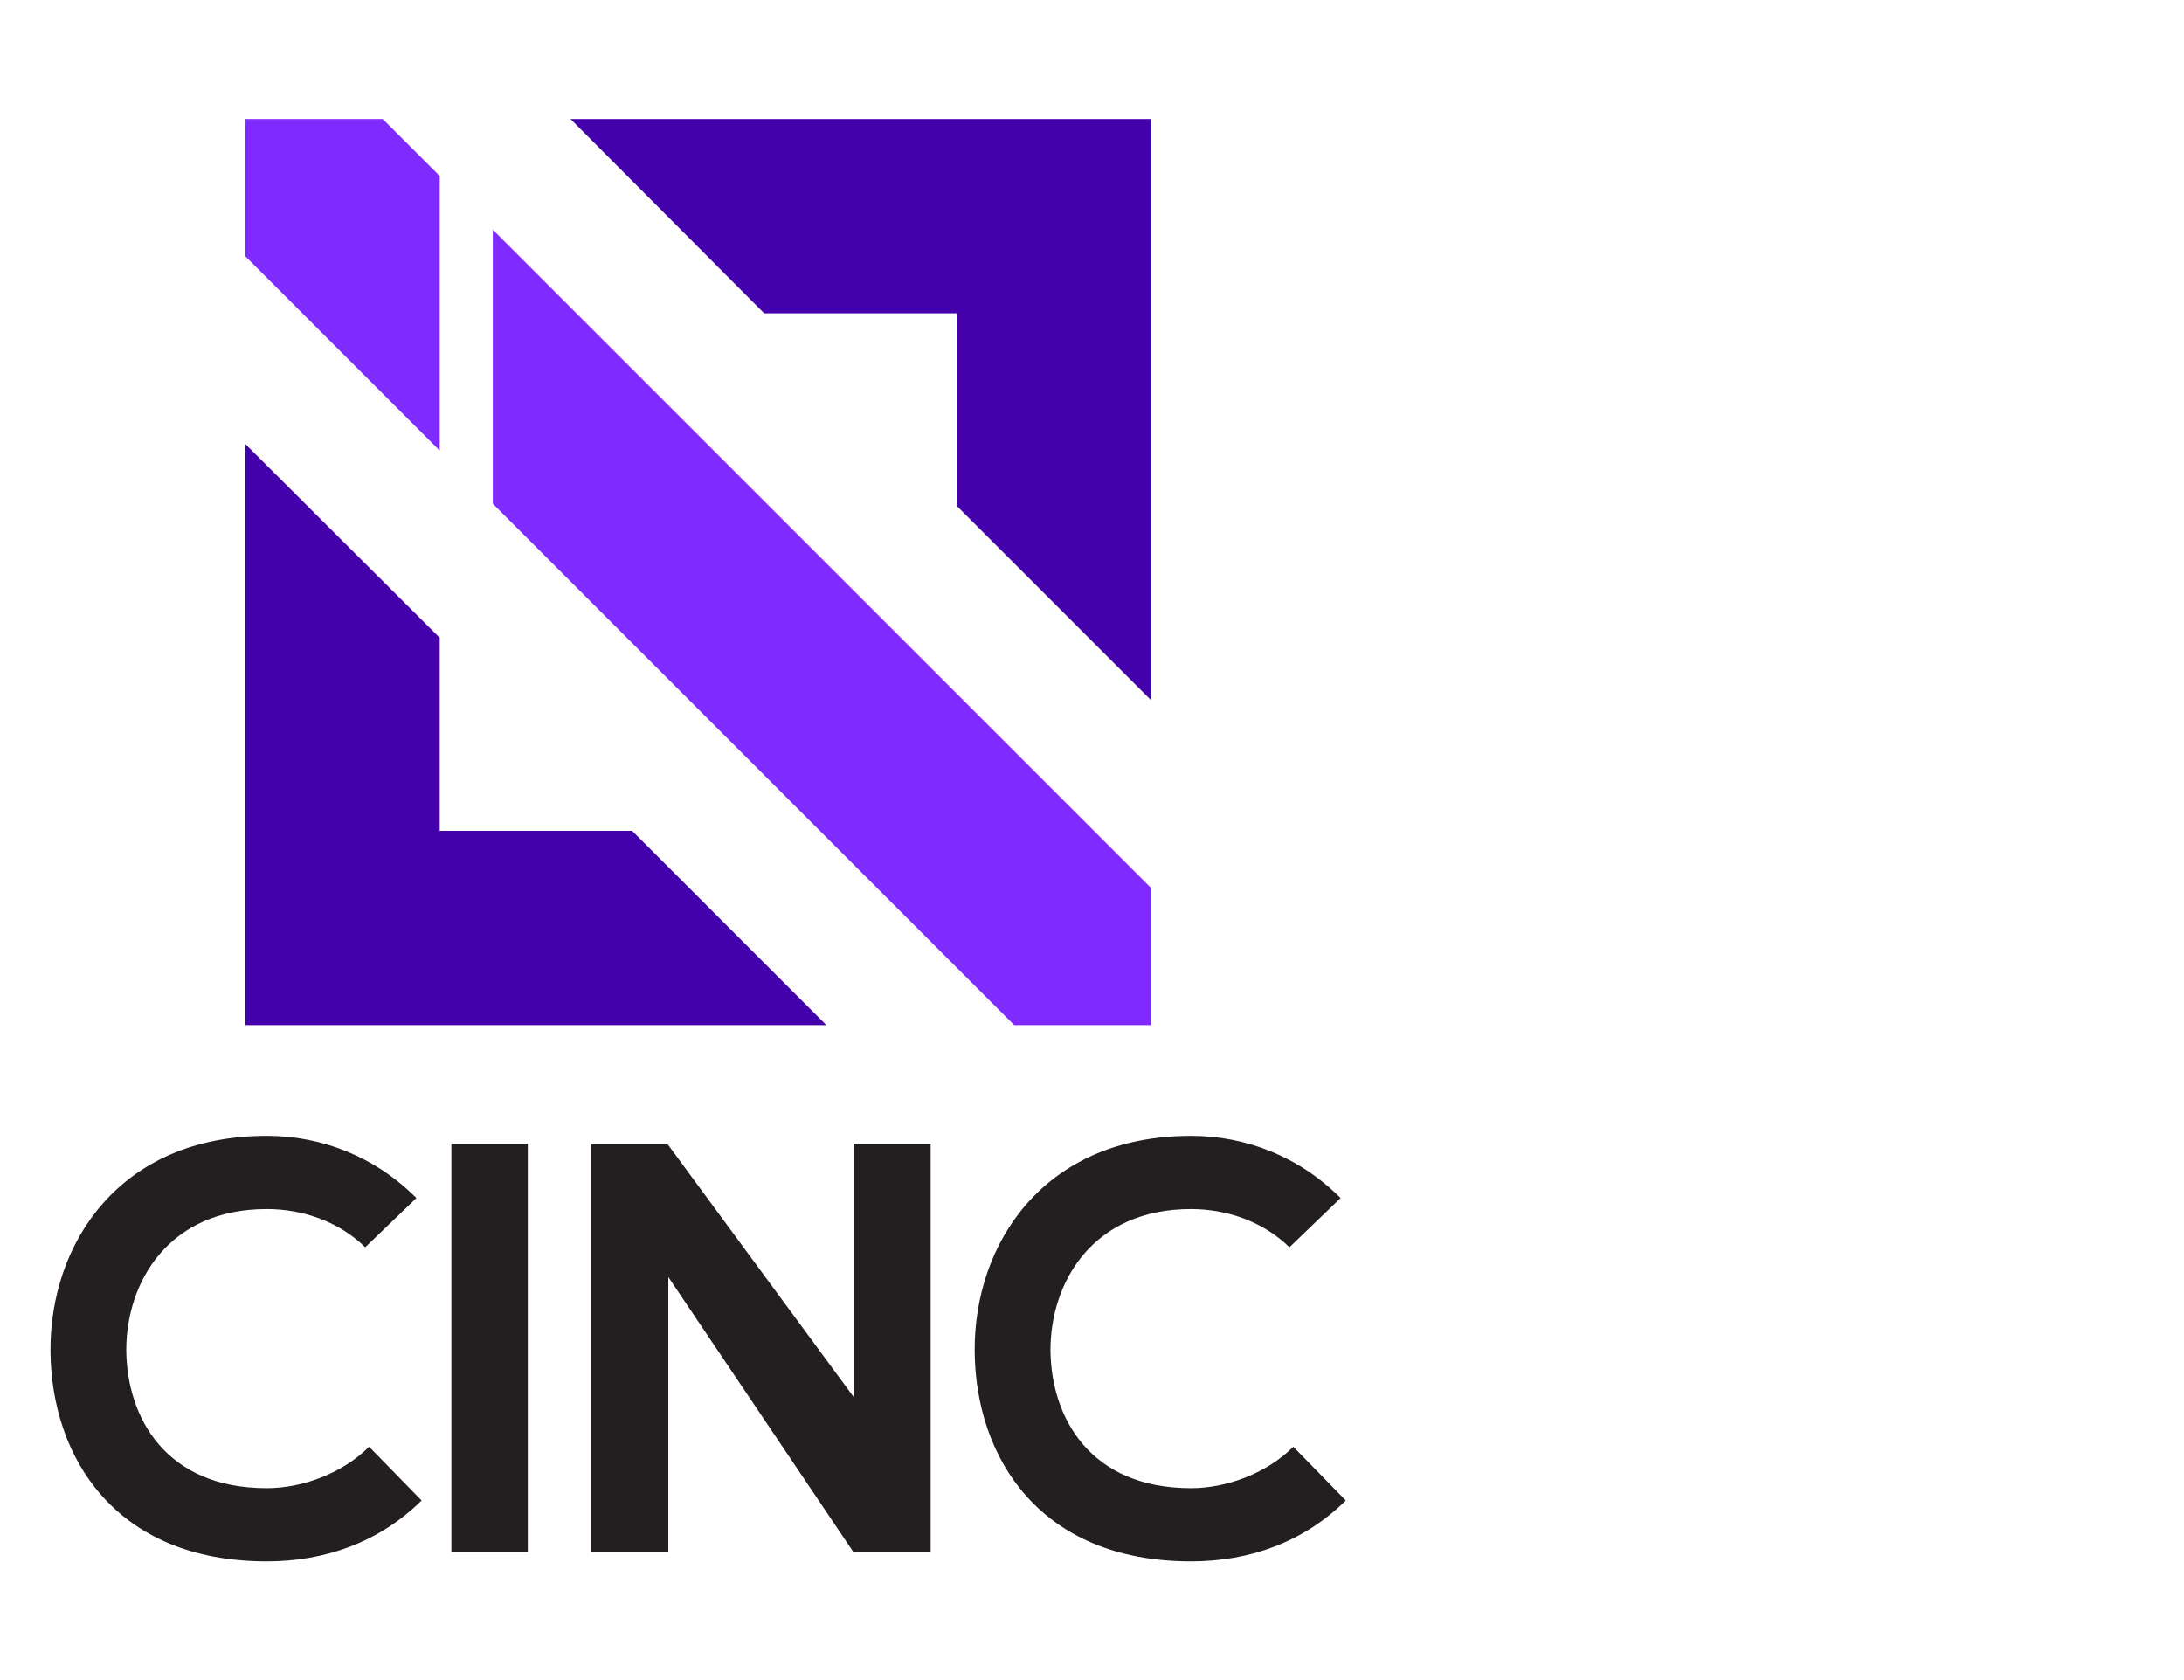 <?xml version="1.0" encoding="UTF-8" standalone="no"?>
<!-- Created with Inkscape (http://www.inkscape.org/) -->

<svg
   xmlns:dc="http://purl.org/dc/elements/1.1/"
   xmlns:cc="http://creativecommons.org/ns#"
   xmlns:rdf="http://www.w3.org/1999/02/22-rdf-syntax-ns#"
   xmlns:svg="http://www.w3.org/2000/svg"
   xmlns="http://www.w3.org/2000/svg"
   xmlns:sodipodi="http://sodipodi.sourceforge.net/DTD/sodipodi-0.dtd"
   xmlns:inkscape="http://www.inkscape.org/namespaces/inkscape"
   width="650"
   height="500"
   viewBox="0 0 171.979 132.292"
   version="1.1"
   id="svg8"
   inkscape:version="0.92.1 r15371"
   sodipodi:docname="background.svg"
   inkscape:export-filename="/home/lance/git/cinc/artwork/projects/cinc/resources/dmg/background.png"
   inkscape:export-xdpi="96"
   inkscape:export-ydpi="96">
  <defs
     id="defs2" />
  <sodipodi:namedview
     id="base"
     pagecolor="#ffffff"
     bordercolor="#666666"
     borderopacity="1.0"
     inkscape:pageopacity="0.0"
     inkscape:pageshadow="2"
     inkscape:zoom="1.682"
     inkscape:cx="325"
     inkscape:cy="250"
     inkscape:document-units="px"
     inkscape:current-layer="layer1"
     showgrid="false"
     showguides="false"
     units="px"
     inkscape:snap-grids="true"
     inkscape:snap-page="false"
     inkscape:window-width="1920"
     inkscape:window-height="1016"
     inkscape:window-x="0"
     inkscape:window-y="464"
     inkscape:window-maximized="1" />
  <g
     inkscape:label="Layer 1"
     inkscape:groupmode="layer"
     id="layer1"
     transform="translate(0,-164.708)">
    <g
       id="g106"
       transform="matrix(0.51,0,0,0.51,-3.778,158.982)">
      <g
         id="g24"
         class="st0"
         style="display:none">
        <path
           id="path4"
           d="m 398.4,67.1 h -21.3 v 28.1 h 21.2 c 10.4,0 17.8,-5.3 17.8,-14.2 v -0.2 c 0,-8.6 -6.5,-13.7 -17.7,-13.7 z m 68.8,30.5 H 445.4 V 122 h 23.2 c 10.5,0 17,-4.6 17,-12.3 v -0.2 c 0,-7.6 -6.4,-11.9 -18.4,-11.9 z m 14.5,-19.3 v -0.2 c 0,-6.8 -5.4,-11.3 -15.3,-11.3 h -21 v 23.8 h 20.4 c 9.4,0.1 15.9,-4.2 15.9,-12.3 z M 538,65.9 c -15.8,0 -27.1,12.6 -27.1,28.3 v 0.2 c 0,15.7 11.5,28.5 27.3,28.5 15.8,0 27.1,-12.6 27.1,-28.3 V 94.4 C 565.3,78.7 553.8,65.9 538,65.9 Z m -230.2,37.7 h 31.8 L 323.7,68.2 Z M 615.9,67.1 h -21.3 v 28.1 h 21.2 c 10.4,0 17.8,-5.3 17.8,-14.2 v -0.2 c 0,-8.6 -6.5,-13.7 -17.7,-13.7 z M 96.5,80.2 160.4,59.7 c 0,-0.1 -0.1,-0.2 -0.1,-0.3 -2.4,-4.2 -5.2,-8.2 -8.3,-11.9 L 95.4,76.7 136.5,34 C 103.7,12.8 59.9,22.3 38.7,55.1 17.5,87.9 27,131.7 59.8,152.8 c 0.2,0.1 0.4,0.2 0.5,0.3 l 1.2,-13.1 34.3,15.1 0.7,9.1 c 0.6,0 1.3,0.1 1.9,0.1 33.3,0 62.1,-23.3 69.1,-55.8 l -72.2,-25 73.6,5.3 c -0.2,-3.7 -0.8,-7.4 -1.6,-11.1 z M 61,96.3 v -8 h 2.8 V 71.8 H 61 V 67.1 L 76.4,52 v -1 c 0,-0.8 0.7,-1.5 1.5,-1.5 0.8,0 1.5,0.7 1.5,1.5 v 1.1 l 15.4,15.1 v 4.7 H 92 v 16.4 h 2.8 v 8 H 91 l 2,24.1 -28.5,-12.6 1,-11.5 z m 33.1,38.6 0.5,5.9 -31.9,-14 0.5,-5.4 z m -30.6,-17.7 0.5,-5.4 29.2,12.9 0.5,5.8 z m -1.6,18.9 0.5,-5.4 32.6,14.4 0.5,5.8 z"
           class="st1"
           inkscape:connector-curvature="0"
           style="display:inline;fill:none" />
        <path
           id="path6"
           d="M 93.3,124.7 64,111.8 Z M 274.6,59.4 c -2.2,0 -3.9,1.8 -4,4 V 90.7 H 230.7 V 63.3 c 0,-2.2 -1.7,-3.9 -3.9,-3.9 -2.2,0 -3.9,1.7 -3.9,3.9 v 62.2 c 0,2.2 1.7,3.9 3.9,3.9 2.2,0 3.9,-1.7 3.9,-3.9 v 0 -27.6 h 39.9 v 27.7 c 0,2.2 1.7,3.9 3.8,4 2.2,0 3.9,-1.7 4,-3.8 v -0.1 -62.4 c 0,-2.1 -1.7,-3.9 -3.8,-3.9 z m 54.3,3.1 C 328.2,60.4 326.3,59 324.1,59 h -0.4 c -2.5,0 -4,1.3 -4.9,3.5 l -28,61.3 c -0.3,0.6 -0.5,1.4 -0.5,2.1 0,2 1.6,3.5 3.5,3.6 v 0 c 1.7,0 3.2,-1.1 3.8,-2.7 l 7.2,-16.1 h 37.9 l 7.2,15.9 c 0.6,1.7 2.1,2.8 3.9,2.9 2.1,0 3.8,-1.7 3.8,-3.8 v 0 c 0,-0.7 -0.2,-1.4 -0.5,-2 z m -21.1,41.1 15.9,-35.4 15.9,35.4 z M 399,59.9 h -25.9 c -2.1,0 -3.9,1.8 -3.9,4 v 61.7 c 0,2.2 1.7,3.9 3.9,3.9 2.2,0 3.9,-1.7 3.9,-3.9 v 0 -23.4 h 20 l 19.5,25.3 c 0.8,1.2 2.2,2 3.7,2.1 2.1,-0.1 3.8,-1.7 4,-3.9 0,-1.1 -0.5,-2.1 -1.3,-2.9 l -17.2,-22.1 c 10.8,-2.1 18.5,-8.7 18.5,-20.1 v -0.2 c 0.1,-5.1 -1.8,-10 -5.3,-13.6 -4.6,-4.4 -11.4,-6.9 -19.9,-6.9 z m 17.1,21 c 0,8.9 -7.4,14.2 -17.8,14.2 h -21.2 v -28 h 21.3 c 11.2,0 17.7,5.1 17.7,13.6 z m 62.5,12.3 c 5.4,-2.4 11,-7 11,-16 V 77 c 0.1,-4.1 -1.5,-8.1 -4.4,-11.1 -4,-3.9 -10.2,-6.1 -18.1,-6.1 h -25.6 c -2.1,0 -3.9,1.8 -3.9,4 V 125 c 0,2.1 1.7,3.9 3.9,3.9 h 26.9 c 15.1,0 25.1,-7 25.1,-18.9 v -0.2 c 0,-9.4 -6.7,-14.1 -14.9,-16.6 z M 445.4,66.9 h 21 c 9.9,0 15.3,4.4 15.3,11.3 v 0.2 c 0,8.1 -6.5,12.3 -15.9,12.3 h -20.4 z m 40.2,42.7 c 0,7.7 -6.5,12.3 -17,12.3 H 445.4 V 97.6 h 21.8 c 12,0 18.4,4.3 18.4,12 z m 52.6,-50.9 c -21,0 -35.4,16.7 -35.4,35.8 v 0.2 c 0,19.1 14.1,35.6 35.2,35.6 21.1,0 35.4,-16.7 35.4,-35.8 v -0.2 c 0,-19.1 -14.2,-35.6 -35.2,-35.6 z m 27.1,35.9 c 0,15.7 -11.3,28.3 -27.1,28.3 -15.8,0 -27.3,-12.8 -27.3,-28.5 v -0.2 c 0,-15.7 11.3,-28.3 27.1,-28.3 15.8,0 27.3,12.8 27.3,28.5 z m 51.2,-34.7 h -25.9 c -2.1,0 -3.9,1.8 -3.9,4 v 61.7 c 0,2.2 1.7,3.9 3.8,4 2.2,0 3.9,-1.7 4,-3.8 v -0.1 -23.4 h 19.9 l 19.5,25.3 c 0.8,1.2 2.2,2 3.7,2.1 2.1,-0.1 3.8,-1.7 4,-3.9 0,-1.1 -0.5,-2.1 -1.3,-2.9 l -17.2,-22.1 c 10.8,-2.1 18.5,-8.7 18.5,-20 v -0.2 c 0.1,-5.1 -1.8,-10 -5.3,-13.6 -4.5,-4.6 -11.3,-7.2 -19.8,-7.1 z m 17.1,21 c 0,8.9 -7.4,14.2 -17.8,14.2 h -21.2 v -28 h 21.3 c 11.2,0 17.7,5.1 17.7,13.6 z m -572.1,59.2 -1.2,13.1 c 10.8,6.9 23.3,10.8 36.1,11.1 l -0.7,-9.1 z m 2.9,-32.3 28.5,12.6 -2,-24.1 h 3.7 v -8 H 91.8 V 71.8 h 2.8 V 67.1 L 79.3,52.1 V 51 c 0,-0.8 -0.7,-1.4 -1.5,-1.4 -0.8,0 -1.4,0.6 -1.4,1.4 v 1.1 L 61,67.1 v 4.7 h 2.8 V 88.2 H 61 v 8 h 4.4 z m 3.8,-36 h 19.2 v 16.4 h -4.6 v -7 c 0,-2.8 -2.2,-5.1 -5,-5.1 -2.8,0 -5.1,2.2 -5.1,5 v 0.1 7 h -4.6 z m -5.5,54.9 31.9,14 -0.5,-5.8 -30.9,-13.6 c 0,-0.1 -0.5,5.4 -0.5,5.4 z m -0.3,4 -0.5,5.4 33.5,14.8 -0.5,-5.8 z m 1.6,-18.9 -0.5,5.4 30.2,13.3 -0.5,-5.8 C 93.3,124.7 64,111.8 64,111.8 Z m 99.9,-53.3 12,-3.9 c -0.1,-0.1 -0.1,-0.2 -0.2,-0.3 -2.6,-5.1 -5.7,-9.9 -9.3,-14.4 l -11.3,5.8 c 3.5,4 6.4,8.3 8.8,12.8 z"
           class="st2"
           inkscape:connector-curvature="0"
           style="display:inline" />
        <path
           id="path8"
           d="m 161.2,65.3 c 0,0.1 0.1,0.2 0.1,0.3 l 3.4,-1.1 C 162.3,60 159.4,55.7 156,51.8 l -3.3,1.7 c 3.3,3.5 6.1,7.5 8.5,11.8 z m 12.2,29.7 12.5,0.9 c -0.2,-4.3 -0.7,-8.6 -1.5,-12.8 l -12.6,0.4 c 0.9,3.8 1.4,7.6 1.6,11.5 z"
           class="st2"
           inkscape:connector-curvature="0"
           style="display:inline" />
        <path
           id="path10"
           d="m 168.2,83.7 c 0.8,3.6 1.4,7.3 1.6,11.1 l 3.6,0.3 c -0.2,-3.8 -0.8,-7.7 -1.6,-11.4 z"
           class="st2"
           inkscape:connector-curvature="0"
           style="display:inline" />
        <path
           id="path12"
           d="m 99.3,173.8 c -0.6,0 -1.1,0 -1.6,0 l 0.5,5.8 -37.7,-12 0.4,-4.5 C 25.8,141.9 14.5,96.2 35.8,61.1 57.1,26 102.7,14.7 137.8,36 c 0.7,0.4 1.4,0.9 2.1,1.3 l 8.8,-9.1 C 109.2,1 55.2,10.8 28,50.2 0.8,89.6 10.6,143.6 50,170.9 c 39.4,27.2 93.4,17.4 120.7,-22 6.1,-8.8 10.5,-18.7 13,-29.1 l -11.8,-4.1 c -7.6,33.9 -37.8,58.1 -72.6,58.1 z"
           class="st2"
           inkscape:connector-curvature="0"
           style="display:inline" />
        <path
           id="path14"
           d="m 99.3,170.3 c -0.6,0 -1.3,0 -1.9,0 l 0.3,3.5 c 0.5,0 1.1,0 1.6,0 34.8,0 64.9,-24.2 72.5,-58.1 l -3.3,-1.2 c -7.1,32.5 -35.9,55.7 -69.2,55.8 z M 28.6,99.5 c 0,-39 31.6,-70.7 70.7,-70.8 13.5,0 26.8,3.9 38.2,11.1 L 140,37.2 C 105.5,14.9 59.5,24.6 37.1,59 14.7,93.4 24.4,139.4 58.8,161.8 c 0.7,0.5 1.4,0.9 2.1,1.3 l 0.4,-4 C 40.9,146.1 28.6,123.7 28.6,99.5 Z m 31.9,68.1 37.7,12 -0.5,-5.8 C 84.7,173.5 72,169.9 60.9,163.1 Z"
           class="st2"
           inkscape:connector-curvature="0"
           style="display:inline" />
        <path
           id="path16"
           d="m 60.9,163.1 c 11.1,6.7 23.8,10.4 36.8,10.7 l -0.3,-3.5 C 84.6,170 72.1,166.1 61.3,159.2 Z m 95.2,-111.4 11.3,-5.8 c -0.5,-0.6 -1,-1.3 -1.5,-1.9 -4.4,-5.2 -9.4,-10 -14.8,-14 -0.8,-0.6 -1.6,-1.2 -2.4,-1.7 l -8.8,9.1 c 6.1,3.9 11.5,8.7 16.2,14.3 z"
           class="st2"
           inkscape:connector-curvature="0"
           style="display:inline" />
        <path
           id="path18"
           d="m 96.3,82.6 56.6,-29.3 3.3,-1.7 C 151.5,46 146,41.2 140,37.2 l -2.5,2.6 z m 56.6,-29.2 3.3,-1.7 z m 33,42.5 -12.5,-0.9 c 0.1,1.5 0.2,3 0.2,4.5 0,5.4 -0.6,10.8 -1.8,16.1 l 11.8,4.1 c 0,-0.2 0.1,-0.4 0.1,-0.5 1.5,-6.5 2.3,-13.1 2.3,-19.7 0,-0.2 0,-0.5 0,-0.7 0,-0.9 0,-1.9 -0.1,-2.9 z"
           class="st2"
           inkscape:connector-curvature="0"
           style="display:inline" />
        <path
           id="path20"
           d="m 173.4,95 -3.6,-0.3 -73.6,-5.3 72.2,25 3.3,1.2 c 1.2,-5.3 1.8,-10.7 1.8,-16.1 0.1,-1.5 0,-3 -0.1,-4.5 z m -1.5,-11.5 12.6,-0.4 c -0.2,-1.2 -0.5,-2.5 -0.8,-3.7 -1.6,-6.5 -3.9,-12.8 -6.9,-18.8 l -12,3.9 c 3.2,5.9 5.6,12.4 7.1,19 z"
           class="st2"
           inkscape:connector-curvature="0"
           style="display:inline" />
        <path
           id="path22"
           d="m 97.4,86.1 70.8,-2.4 3.6,-0.1 C 170.3,76.9 168,70.5 164.7,64.5 l -3.4,1.1 z"
           class="st2"
           inkscape:connector-curvature="0"
           style="display:inline" />
      </g>
      <g
         inkscape:export-ydpi="96"
         inkscape:export-xdpi="96"
         id="g59">
        <g
           id="g47">
          <polygon
             style="fill:#4400aa"
             id="polygon26"
             points="185.1,29.6 95.5,29.6 125.4,59.6 155.2,59.6 155.2,89.4 185.1,119.3 "
             class="st3" />
          <polygon
             style="fill:#4400aa"
             id="polygon28"
             points="105,139.5 75.3,139.5 75.3,109.7 45.3,79.8 45.3,169.5 135,169.5 "
             class="st3" />
          <polygon
             style="fill:#7f2aff"
             id="polygon30"
             points="66.5,29.6 45.3,29.6 45.3,50.8 75.3,80.8 75.3,38.4 "
             class="st3" />
          <polygon
             style="fill:#7f2aff"
             id="polygon32"
             points="83.5,46.7 83.5,89 164,169.5 185.1,169.5 185.1,148.3 "
             class="st3" />
        </g>
        <g
           id="g44">
          <path
             style="fill:#231f20"
             inkscape:connector-curvature="0"
             id="path36"
             d="m 72.5,242.9 c -6.5,6.4 -14.8,9.4 -23.9,9.4 -23.4,0 -33.3,-16.1 -33.4,-32.5 -0.1,-16.5 10.6,-33.2 33.4,-33.2 8.5,0 16.7,3.2 23.1,9.6 l -7.9,7.6 c -4.1,-4 -9.7,-5.9 -15.2,-5.9 -15.2,0 -21.7,11.3 -21.7,21.8 0.1,10.4 6.1,21.3 21.7,21.3 5.5,0 11.7,-2.3 15.8,-6.4 z"
             class="st3" />
          <path
             style="fill:#231f20"
             inkscape:connector-curvature="0"
             id="path38"
             d="m 77.1,250.8 v -63 h 11.8 v 63 z"
             class="st3" />
          <path
             style="fill:#231f20"
             inkscape:connector-curvature="0"
             id="path40"
             d="m 139.2,187.8 h 11.9 v 63 h -11.9 v 0.1 l -28.6,-42.5 v 42.4 H 98.7 v -62.9 h 11.8 l 28.7,39 z"
             class="st3" />
          <path
             style="fill:#231f20"
             inkscape:connector-curvature="0"
             id="path42"
             d="m 215.2,242.9 c -6.5,6.4 -14.8,9.4 -23.9,9.4 -23.4,0 -33.3,-16.1 -33.4,-32.5 -0.1,-16.5 10.6,-33.2 33.4,-33.2 8.5,0 16.7,3.2 23.1,9.6 l -7.9,7.6 c -4.1,-4 -9.7,-5.9 -15.2,-5.9 -15.2,0 -21.7,11.3 -21.7,21.8 0.1,10.4 6.1,21.3 21.7,21.3 5.5,0 11.7,-2.3 15.8,-6.4 z"
             class="st3" />
        </g>
      </g>
    </g>
  </g>
  <style
     id="style2"
     type="text/css">
	.st0{display:none;}
	.st1{display:inline;fill:none;}
	.st2{display:inline;}
	.st3{fill:#231F20;}
</style>
</svg>
